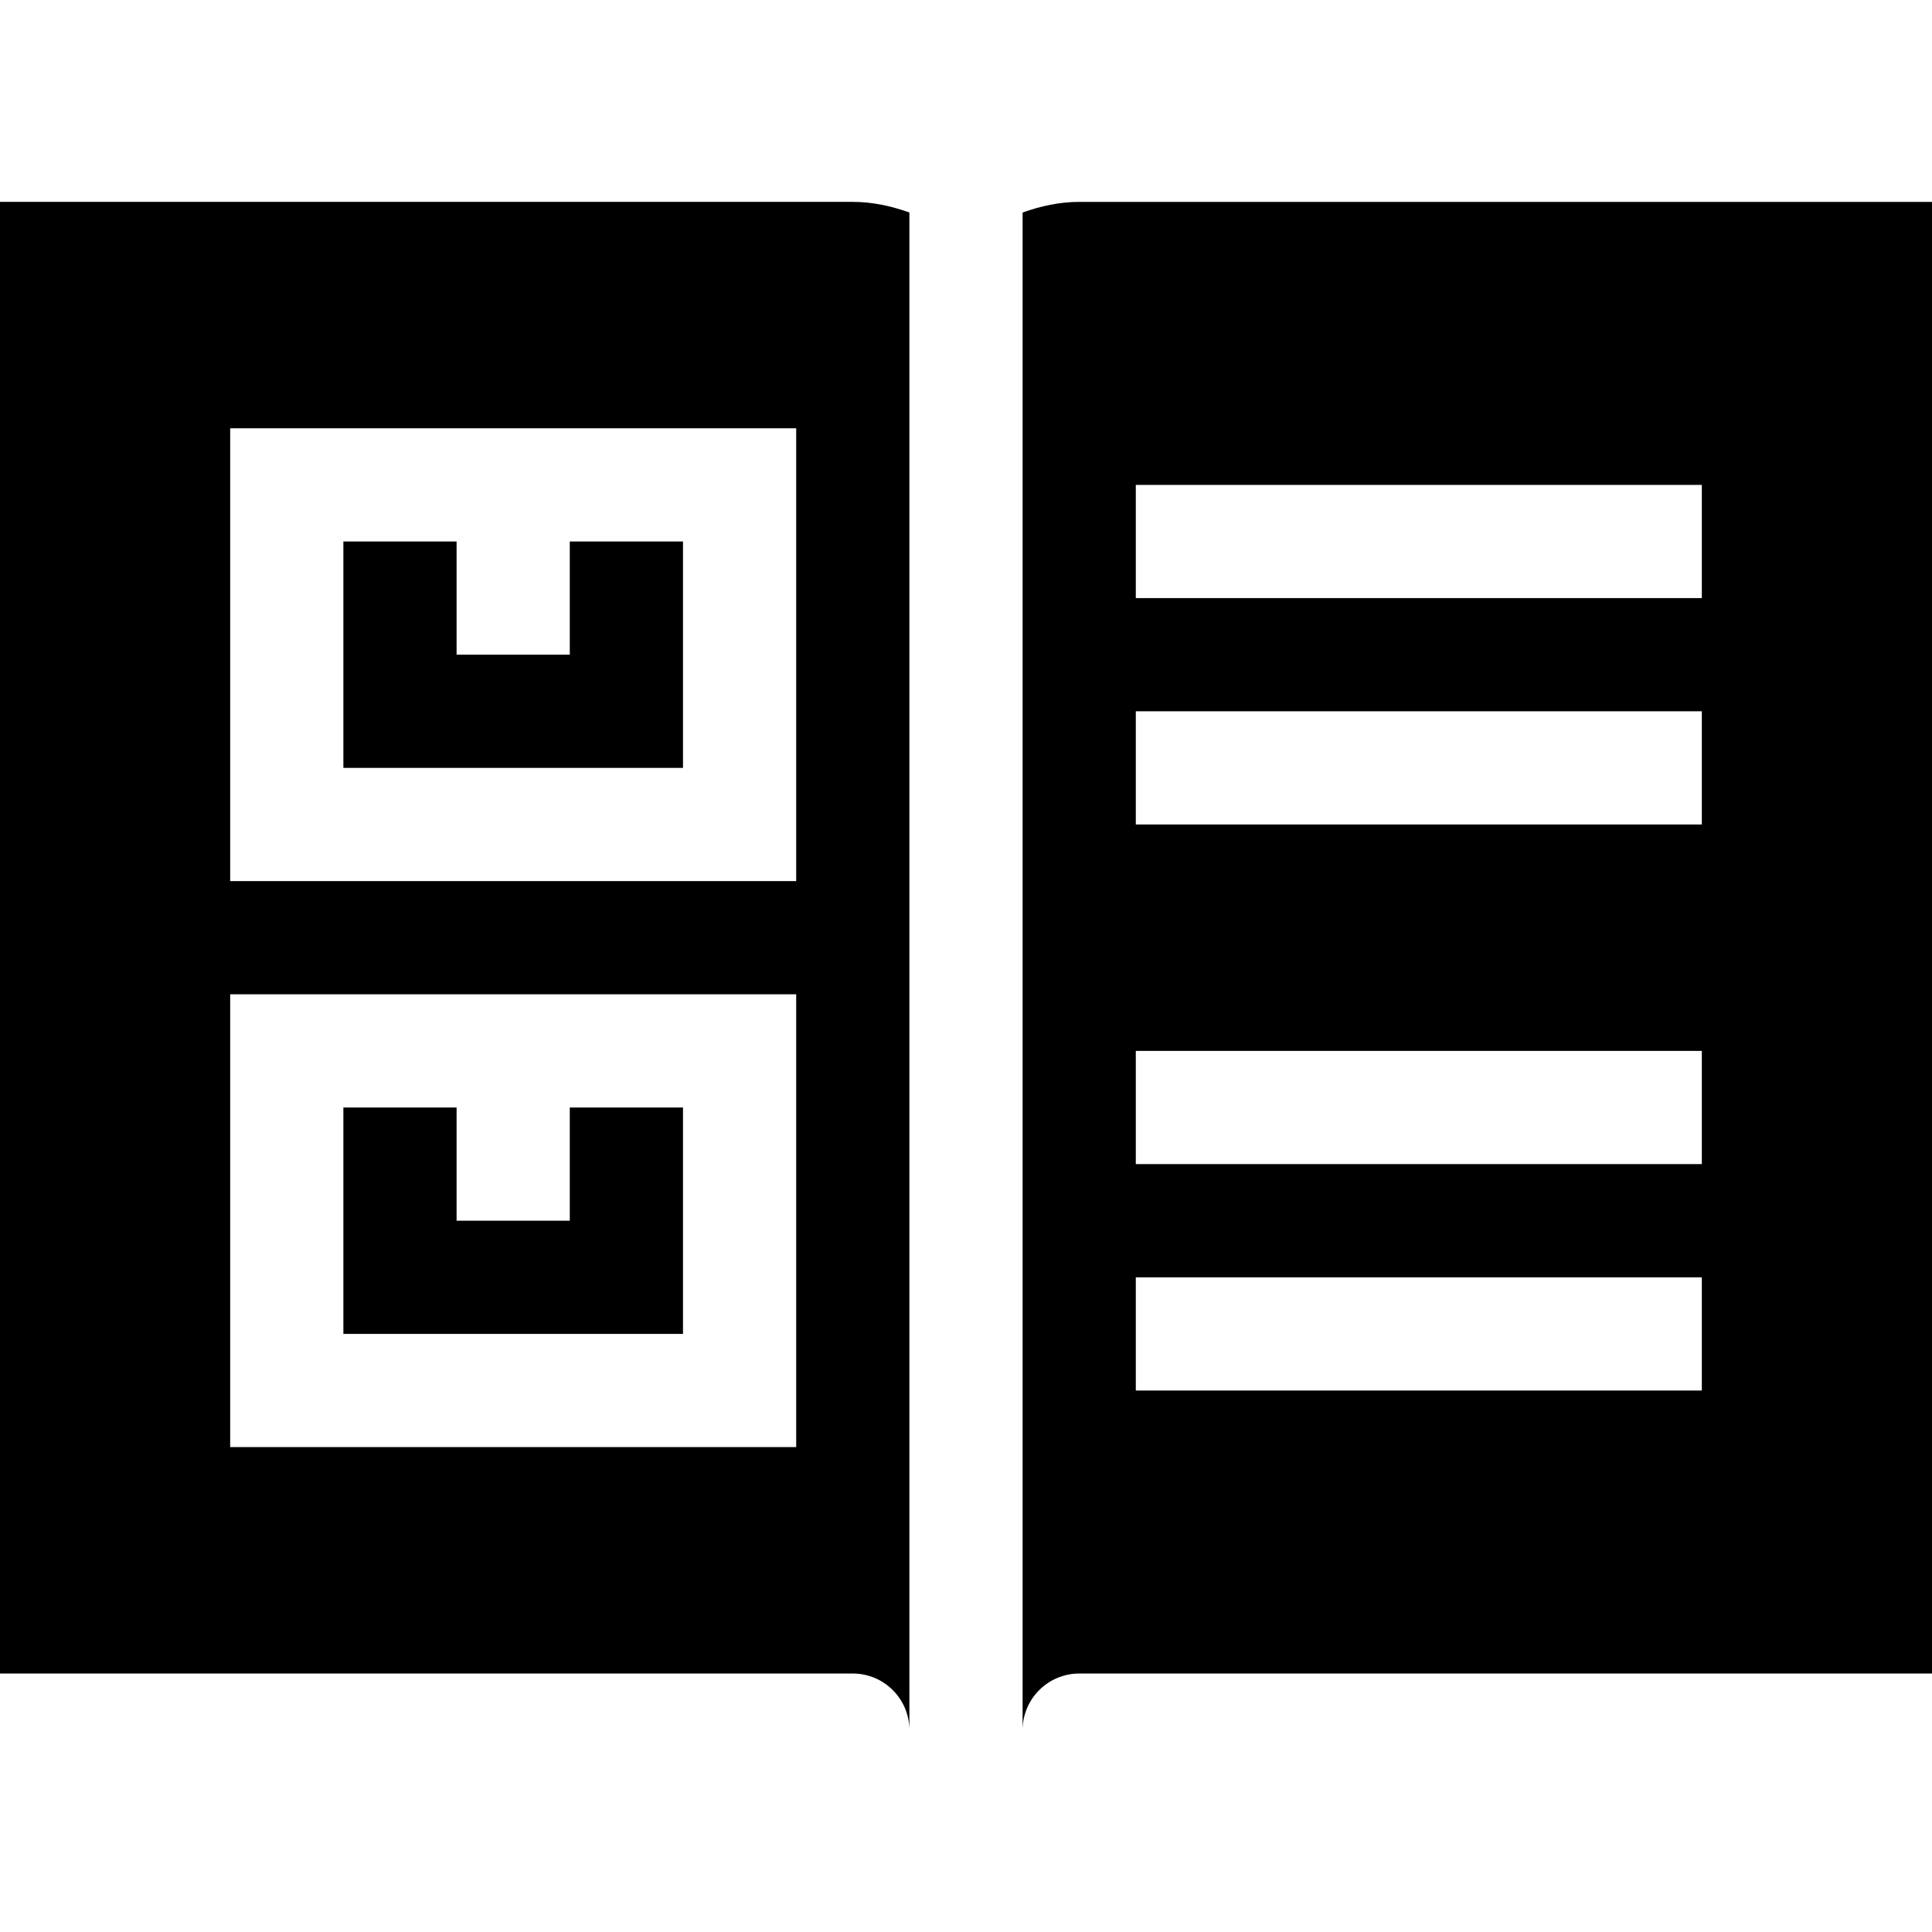 <svg id="Capa_1" enable-background="new 0 0 512 512" height="512" viewBox="0 0 512 512" width="512" xmlns="http://www.w3.org/2000/svg"><g><path d="m241 458.5v-402.182c-4.719-1.685-9.712-2.818-15-2.818h-226v390h226c8.262 0 15 6.724 15 15zm-30-75h-150v-120h150zm0-150h-150v-120h150z"/><path d="m181 143.5h-30v30h-30v-30h-30v60h90z"/><path d="m181 293.5h-30v30h-30v-30h-30v60h90z"/><path d="m271 56.318v402.182c0-8.276 6.738-15 15-15h226v-390h-226c-5.288 0-10.281 1.133-15 2.818zm30 72.182h150v30h-150zm0 60h150v30h-150zm0 90h150v30h-150zm0 60h150v30h-150z"/></g></svg>